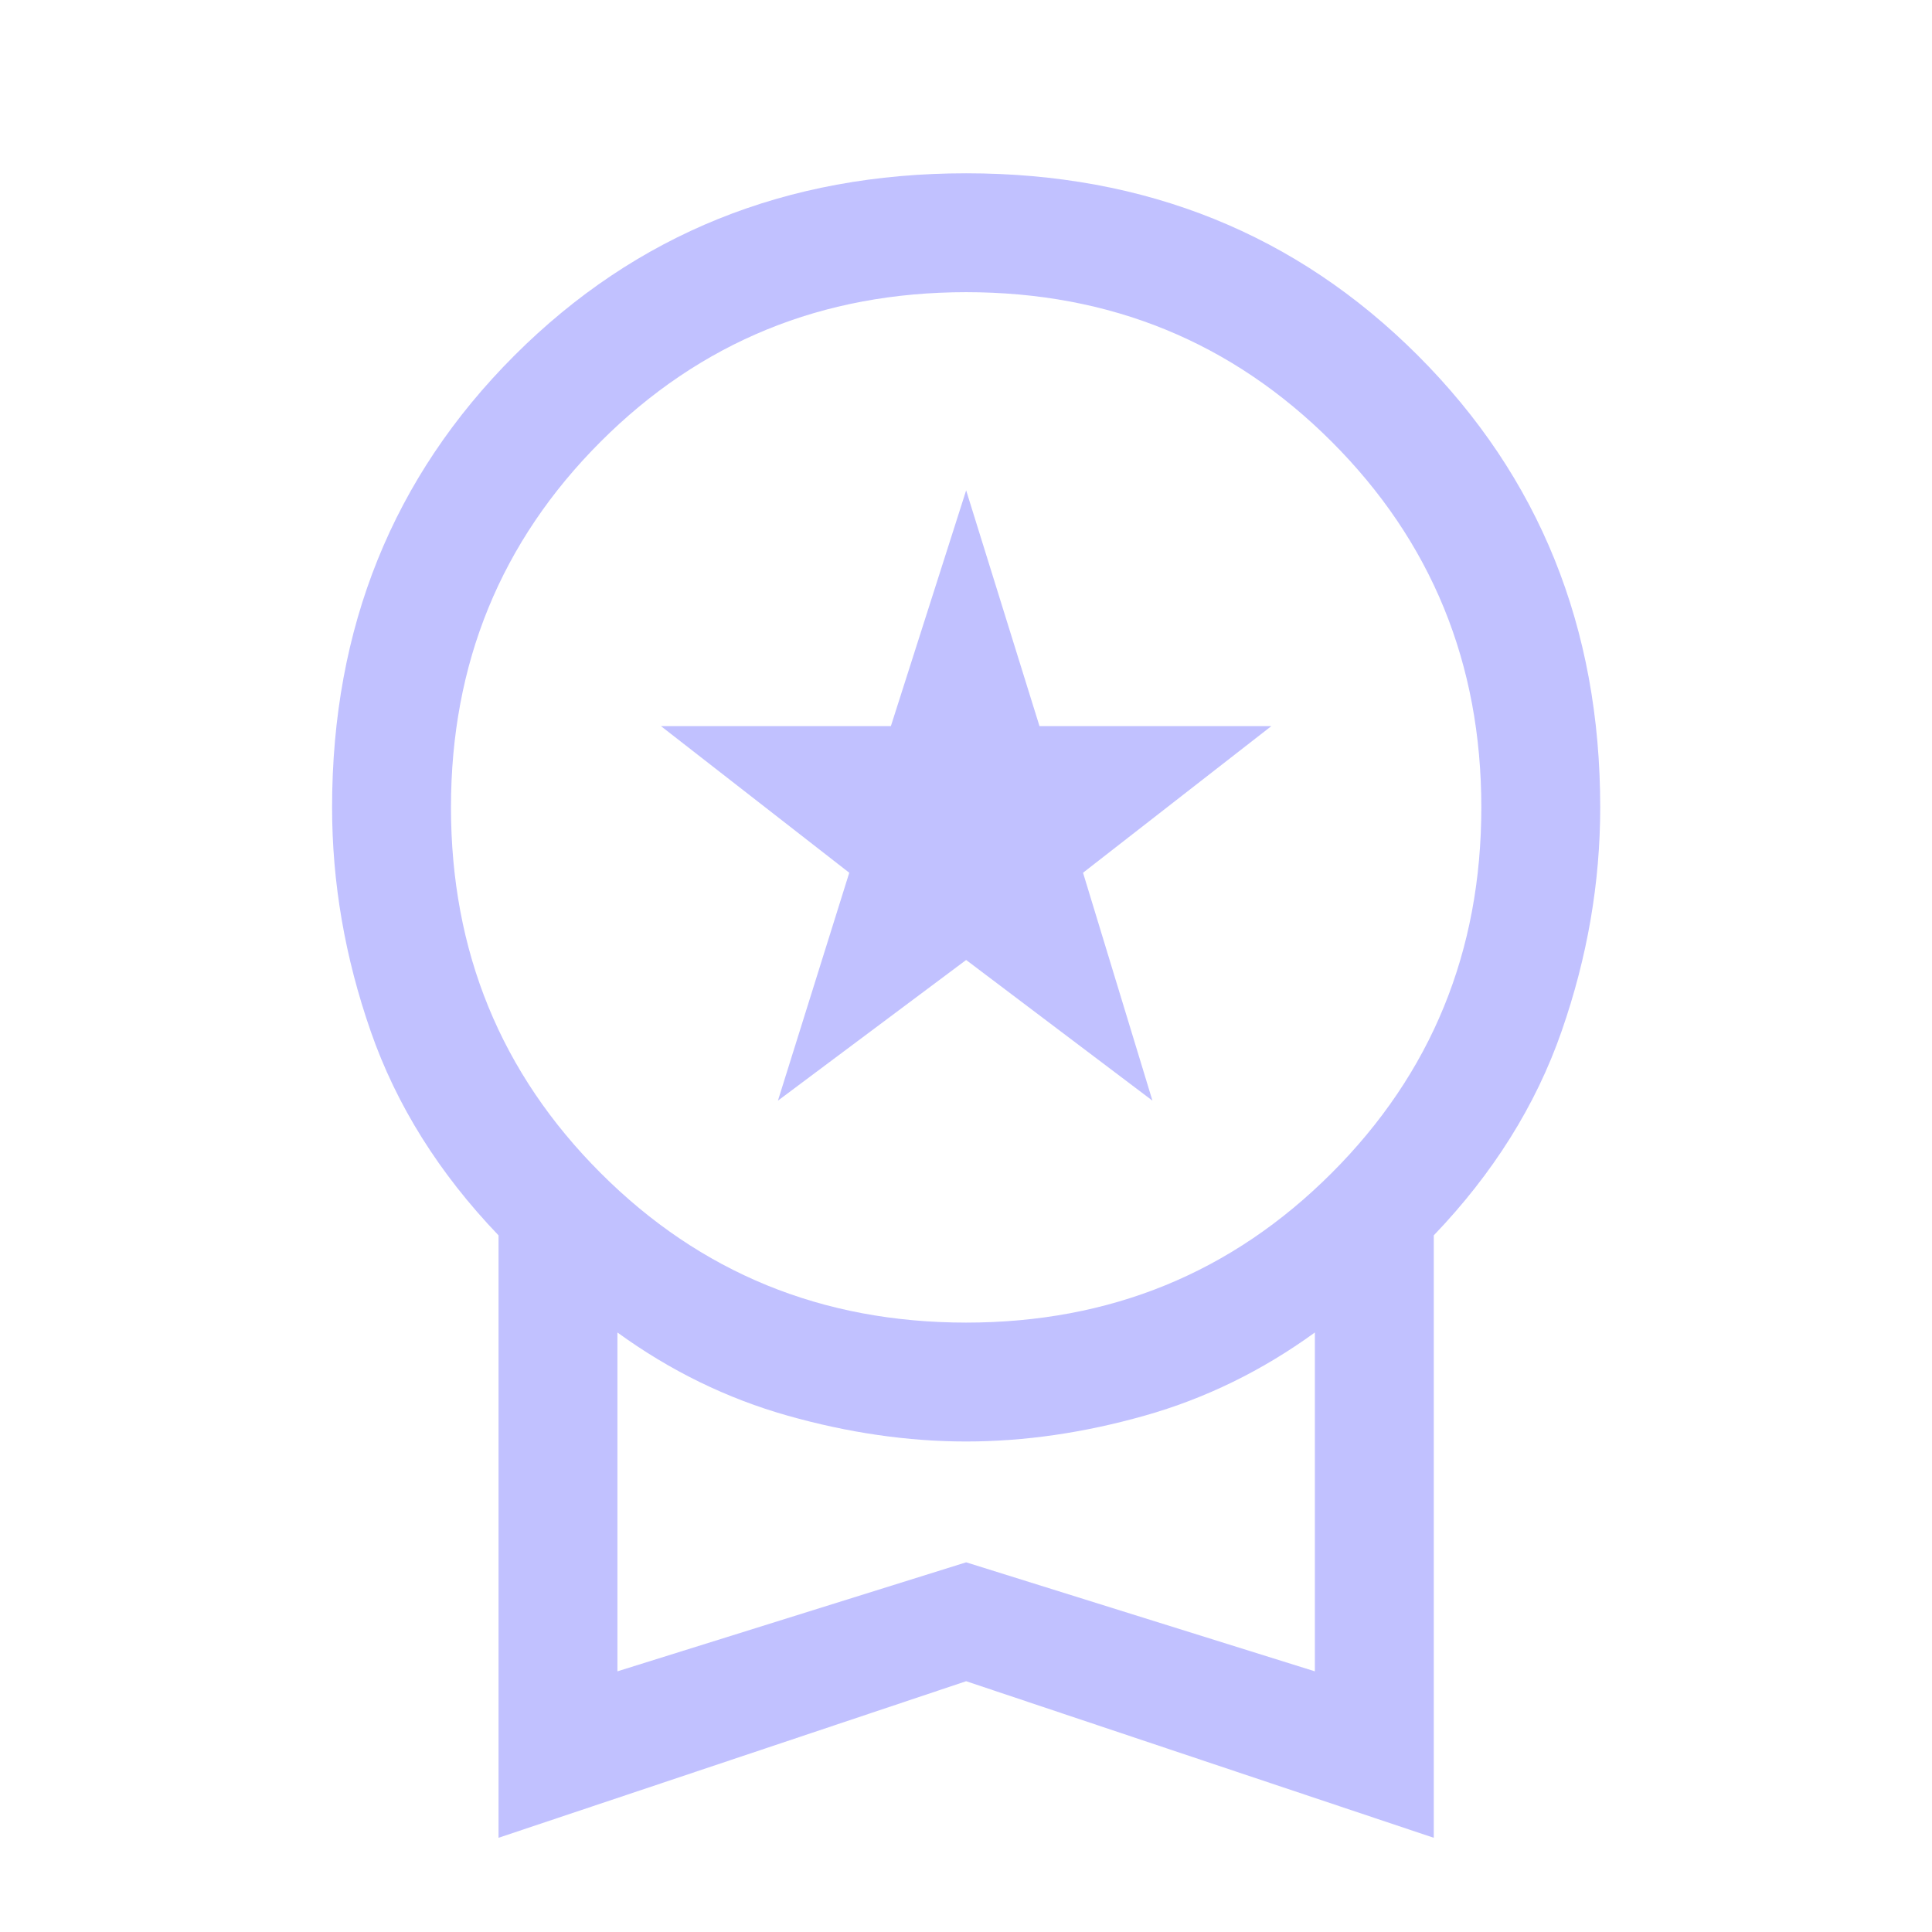 <svg width="26" height="26" viewBox="0 0 26 26" fill="none" xmlns="http://www.w3.org/2000/svg">
<path d="M10.469 14.812L11.429 11.745L8.895 9.772H11.989L13.002 6.599L13.989 9.772H17.109L14.575 11.745L15.509 14.812L13.002 12.919L10.469 14.812ZM6.709 24.732V16.625C5.909 15.79 5.335 14.874 4.989 13.879C4.642 12.883 4.469 11.879 4.469 10.865C4.469 8.448 5.287 6.421 6.922 4.785C8.558 3.15 10.584 2.332 13.002 2.332C15.42 2.332 17.447 3.15 19.082 4.785C20.718 6.421 21.535 8.448 21.535 10.865C21.535 11.879 21.362 12.883 21.015 13.879C20.669 14.874 20.095 15.79 19.295 16.625V24.732L13.002 22.625L6.709 24.732ZM13.002 17.799C14.94 17.799 16.58 17.128 17.922 15.785C19.264 14.443 19.935 12.803 19.935 10.865C19.935 8.928 19.264 7.288 17.922 5.945C16.58 4.603 14.94 3.932 13.002 3.932C11.064 3.932 9.424 4.603 8.082 5.945C6.74 7.288 6.069 8.928 6.069 10.865C6.069 12.803 6.74 14.443 8.082 15.785C9.424 17.128 11.064 17.799 13.002 17.799ZM8.309 22.492L13.002 21.025L17.695 22.492V17.932C16.984 18.448 16.22 18.821 15.402 19.052C14.584 19.283 13.784 19.399 13.002 19.399C12.22 19.399 11.42 19.283 10.602 19.052C9.784 18.821 9.02 18.448 8.309 17.932V22.492Z" fill="#C1C1FF"/>
</svg>
